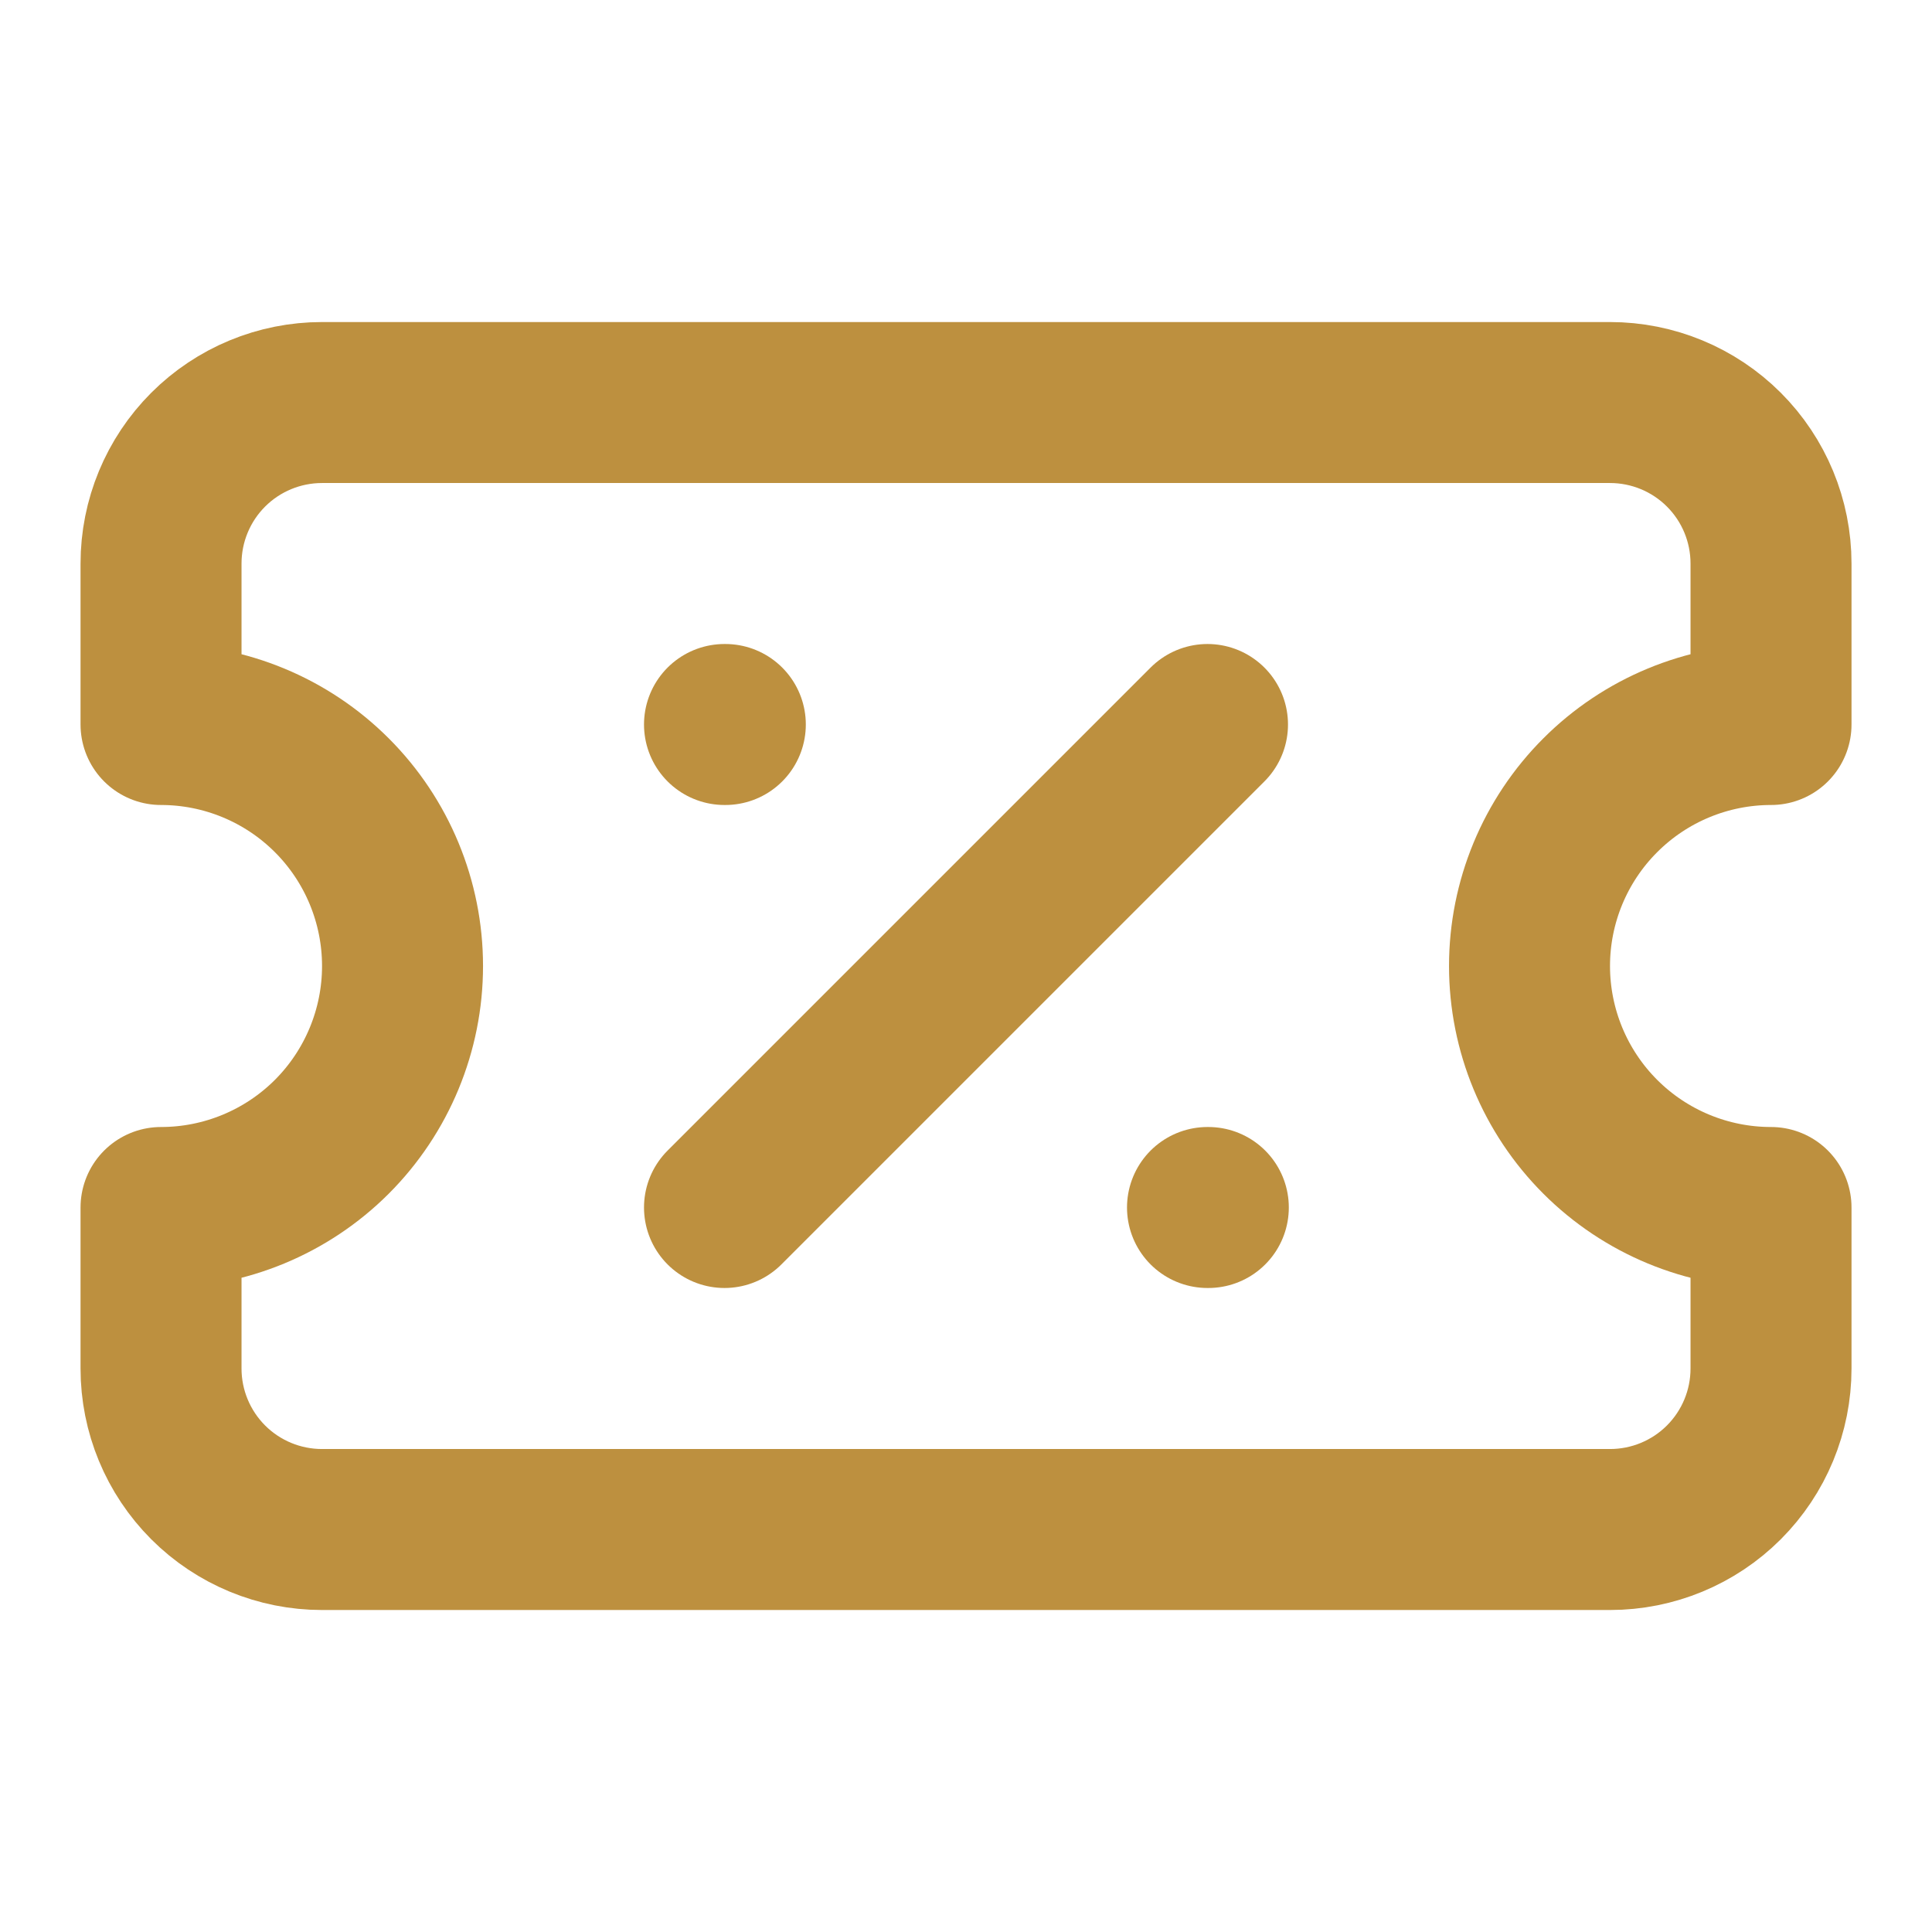 <svg width="40" height="40" viewBox="0 0 40 40" fill="none" xmlns="http://www.w3.org/2000/svg">
<path d="M3.334 15C4.66 15 5.932 15.527 6.87 16.465C7.807 17.402 8.334 18.674 8.334 20C8.334 21.326 7.807 22.598 6.87 23.536C5.932 24.473 4.66 25 3.334 25V28.334C3.334 29.218 3.685 30.065 4.31 30.691C4.935 31.316 5.783 31.667 6.667 31.667H33.334C34.218 31.667 35.066 31.316 35.691 30.691C36.316 30.065 36.667 29.218 36.667 28.334V25C35.341 25 34.069 24.473 33.132 23.536C32.194 22.598 31.667 21.326 31.667 20C31.667 18.674 32.194 17.402 33.132 16.465C34.069 15.527 35.341 15 36.667 15V11.667C36.667 10.783 36.316 9.935 35.691 9.31C35.066 8.685 34.218 8.334 33.334 8.334H6.667C5.783 8.334 4.935 8.685 4.31 9.31C3.685 9.935 3.334 10.783 3.334 11.667V15Z" stroke="#BD903F" stroke-width="3.333" stroke-linecap="round" stroke-linejoin="round"/>
<path d="M15 15H15.017" stroke="#BD903F" stroke-width="3.333" stroke-linecap="round" stroke-linejoin="round"/>
<path d="M25 15L15 25" stroke="#BD903F" stroke-width="3.333" stroke-linecap="round" stroke-linejoin="round"/>
<path d="M25 25H25.017" stroke="#BD903F" stroke-width="3.333" stroke-linecap="round" stroke-linejoin="round"/>
</svg>
